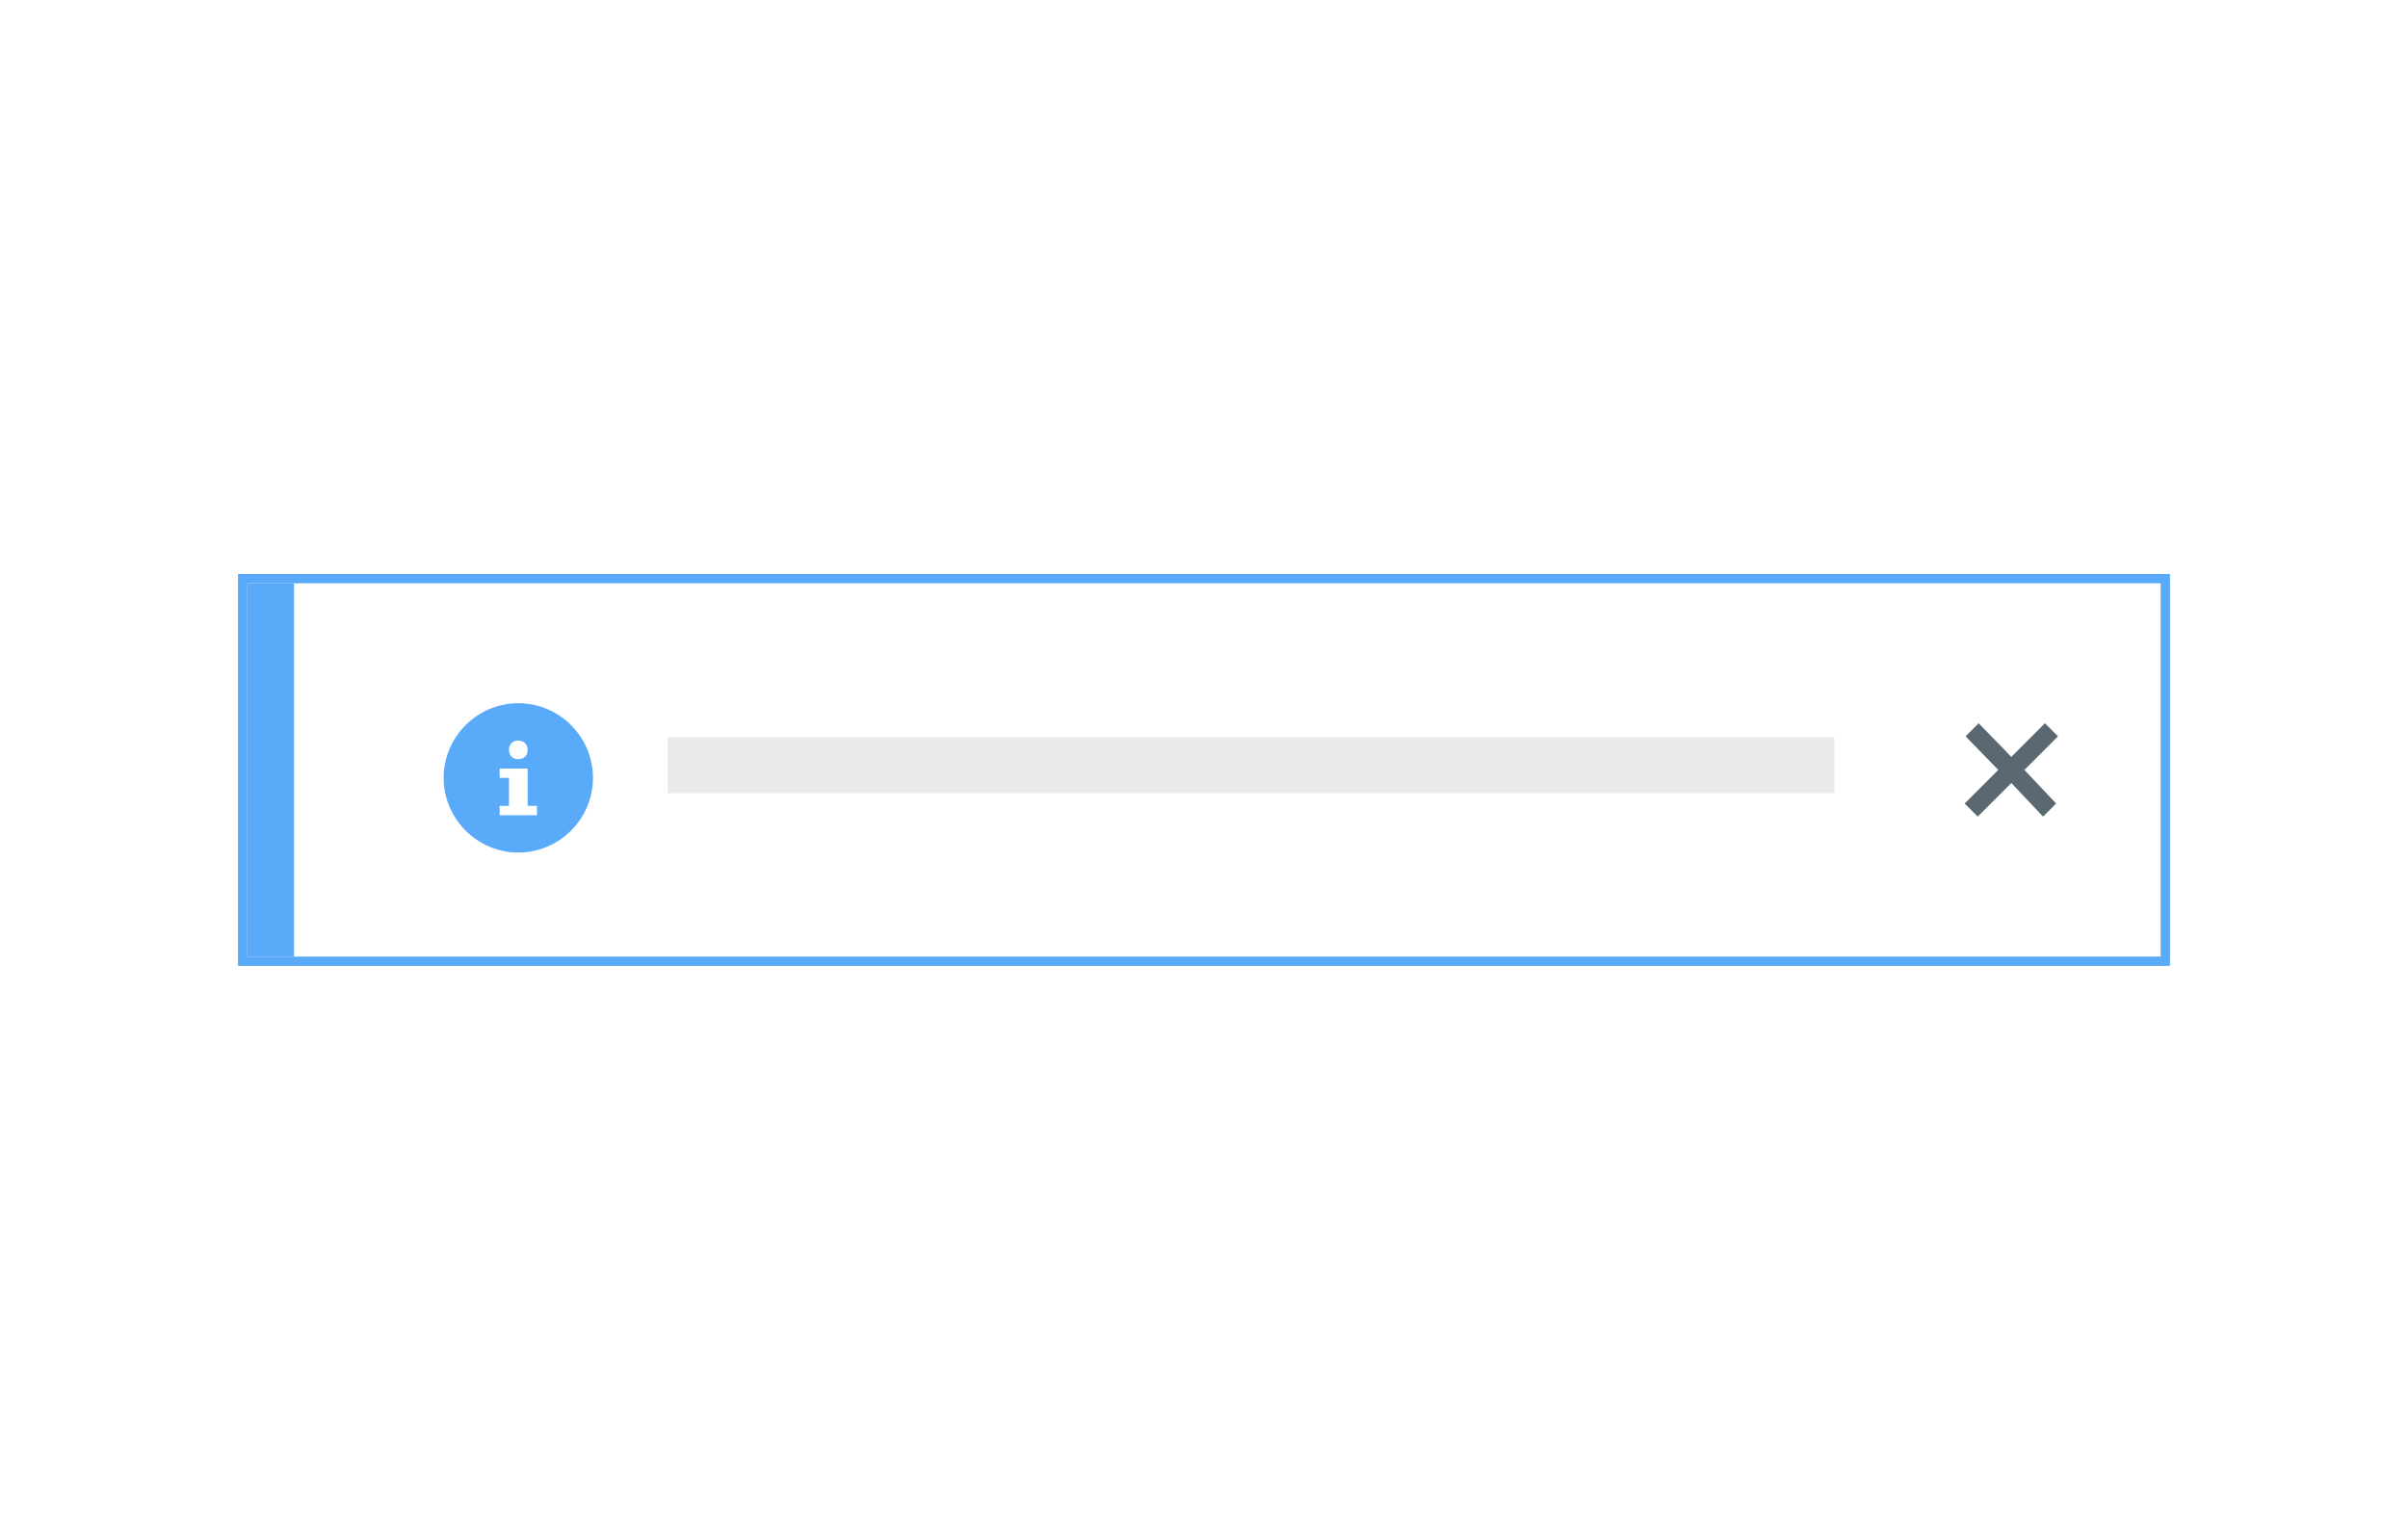 <?xml version="1.0" encoding="UTF-8"?>
<svg width="258px" height="165px" viewBox="0 0 258 165" version="1.1" xmlns="http://www.w3.org/2000/svg" xmlns:xlink="http://www.w3.org/1999/xlink" style="background: #F5F7FA;">
    <!-- Generator: Sketch 45.2 (43514) - http://www.bohemiancoding.com/sketch -->
    <title>Notification</title>
    <desc>Created with Sketch.</desc>
    <defs></defs>
    <g id="Page-1" stroke="none" stroke-width="1" fill="none" fill-rule="evenodd">
        <g id="Notification">
            <g id="Group" transform="translate(26, 62)">
                <g id="Inline-Informational-Notification---one-line" transform="translate(0.5, 0.5)">
                    <g id="Notification-outline">
                        <rect id="Rectangle-157-Copy-13" stroke="#5AAAFA" x="-0.5" y="-0.5" width="206" height="41"></rect>
                        <rect id="Rectangle-157-Copy-14" fill="#5AAAFA" x="0" y="0" width="5" height="40"></rect>
                    </g>
                    <g id="close" transform="translate(184, 15)" fill="#5A6872">
                        <polygon id="Shape" points="9.8 8.6 8.4 10 5 6.4 1.4 10 0 8.6 3.6 5 0.1 1.4 1.5 0 5 3.6 8.6 0 10 1.4 6.4 5"></polygon>
                    </g>
                    <rect id="Rectangle-5" fill-opacity="0.1" fill="#152935" x="45.033" y="16.5" width="125" height="6"></rect>
                    <g id="info--glyph" transform="translate(21.033, 12.852)" fill="#5AAAFA">
                        <path d="M8,0 C3.6,0 0,3.6 0,8 C0,12.4 3.6,16 8,16 C12.4,16 16,12.4 16,8 C16,3.6 12.4,0 8,0 L8,0 Z M8,4 C8.6,4 9,4.4 9,5 C9,5.6 8.6,6 8,6 C7.4,6 7,5.6 7,5 C7,4.4 7.4,4 8,4 L8,4 Z M10,12 L6,12 L6,11 L7,11 L7,8 L6,8 L6,7 L9,7 L9,11 L10,11 L10,12 L10,12 Z" id="Shape"></path>
                    </g>
                </g>
            </g>
        </g>
    </g>
</svg>
